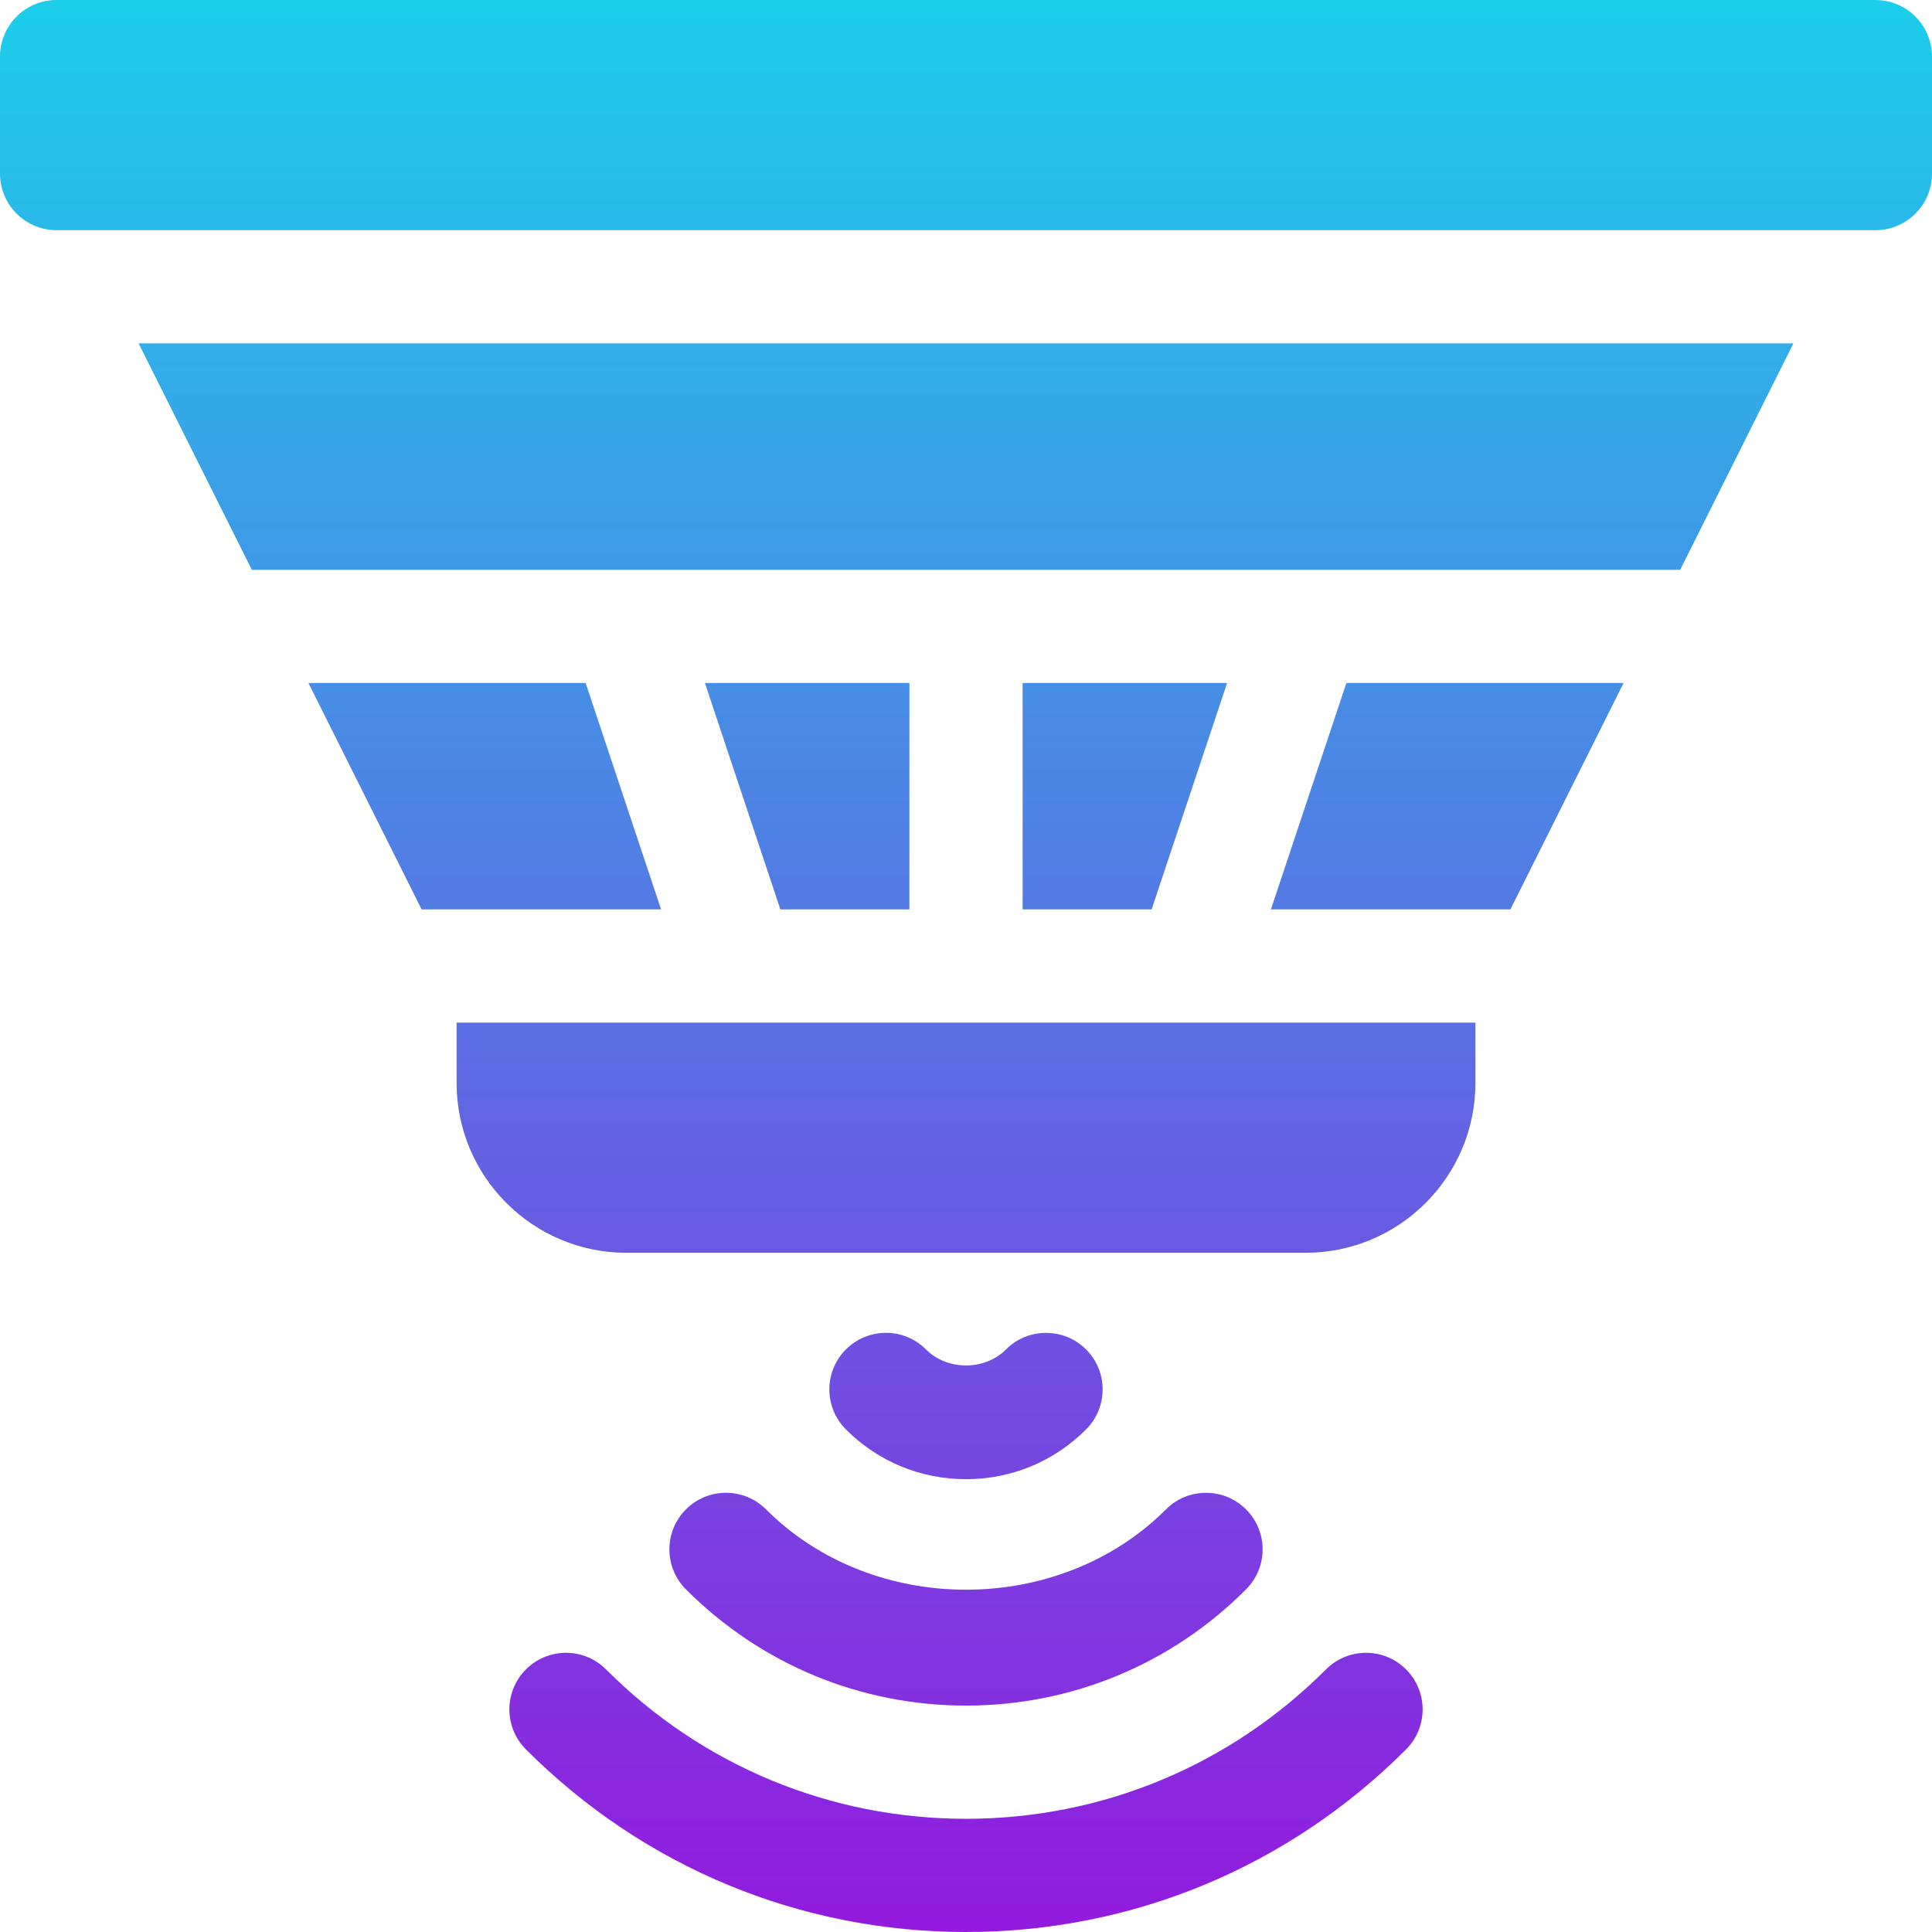 <?xml version="1.0" encoding="iso-8859-1"?>
<!-- Generator: Adobe Illustrator 21.0.0, SVG Export Plug-In . SVG Version: 6.00 Build 0)  -->
<svg xmlns="http://www.w3.org/2000/svg" xmlns:xlink="http://www.w3.org/1999/xlink" version="1.1" id="Capa_1" x="0px" y="0px" viewBox="0 0 512 512" style="enable-background:new 0 0 512 512;" xml:space="preserve" width="512" height="512">
 <linearGradient id="linear0" gradientUnits="userSpaceOnUse"
 x1="256" x2="256" y1=".5" y2="512.064">
 <stop offset="0" stop-color="#1cceea"/><stop offset="1" stop-color="#931ade"/>
 </linearGradient>
<g>
	<path d="M351.405,442.405C325.888,467.938,292.006,482,256,482s-69.888-14.063-95.405-39.595c-5.859-5.859-15.352-5.859-21.211,0   s-5.859,15.352,0,21.211C170.57,494.817,211.981,512,256,512s85.43-17.183,116.616-48.384c5.859-5.859,5.859-15.352,0-21.211   S357.265,436.546,351.405,442.405z" fill="url(#linear0)"/>
	<path d="M181.791,399.998c-5.859,5.845-5.859,15.352,0,21.211C201.625,441.058,227.978,452,256,452s54.375-10.942,74.209-30.791   c5.859-5.859,5.859-15.366,0-21.211c-5.859-5.859-15.352-5.859-21.211,0c-28.359,28.389-77.637,28.389-105.996,0   C197.143,394.139,187.65,394.139,181.791,399.998z" fill="url(#linear0)"/>
	<path d="M287.831,378.802c5.845-5.859,5.845-15.366-0.029-21.211c-5.859-5.83-15.352-5.83-21.211,0.029   c-5.625,5.654-15.557,5.654-21.182,0c-5.859-5.874-15.352-5.874-21.211-0.029c-5.874,5.845-5.874,15.352-0.029,21.211   C232.65,387.313,243.959,392,256,392S279.35,387.313,287.831,378.802z" fill="url(#linear0)"/>
	<polygon points="271,181 271,241 305.195,241 325.194,181  " fill="url(#linear0)"/>
	<polygon points="336.806,241 400.272,241 430.272,181 356.805,181  " fill="url(#linear0)"/>
	<polygon points="241,181 186.806,181 206.805,241 241,241  " fill="url(#linear0)"/>
	<polygon points="66.728,151 445.272,151 475.272,91 36.728,91  " fill="url(#linear0)"/>
	<polygon points="155.195,181 81.728,181 111.728,241 175.194,241  " fill="url(#linear0)"/>
	<path d="M121,287c0,24.814,20.186,45,45,45h180c24.814,0,45-20.186,45-45v-16H121V287z" fill="url(#linear0)"/>
	<path d="M497,0H15C6.709,0,0,6.709,0,15v31c0,8.287,6.714,15,15,15h482c8.284,0,15-6.716,15-15V15C512,6.709,505.291,0,497,0z" fill="url(#linear0)"/>
</g>















</svg>
